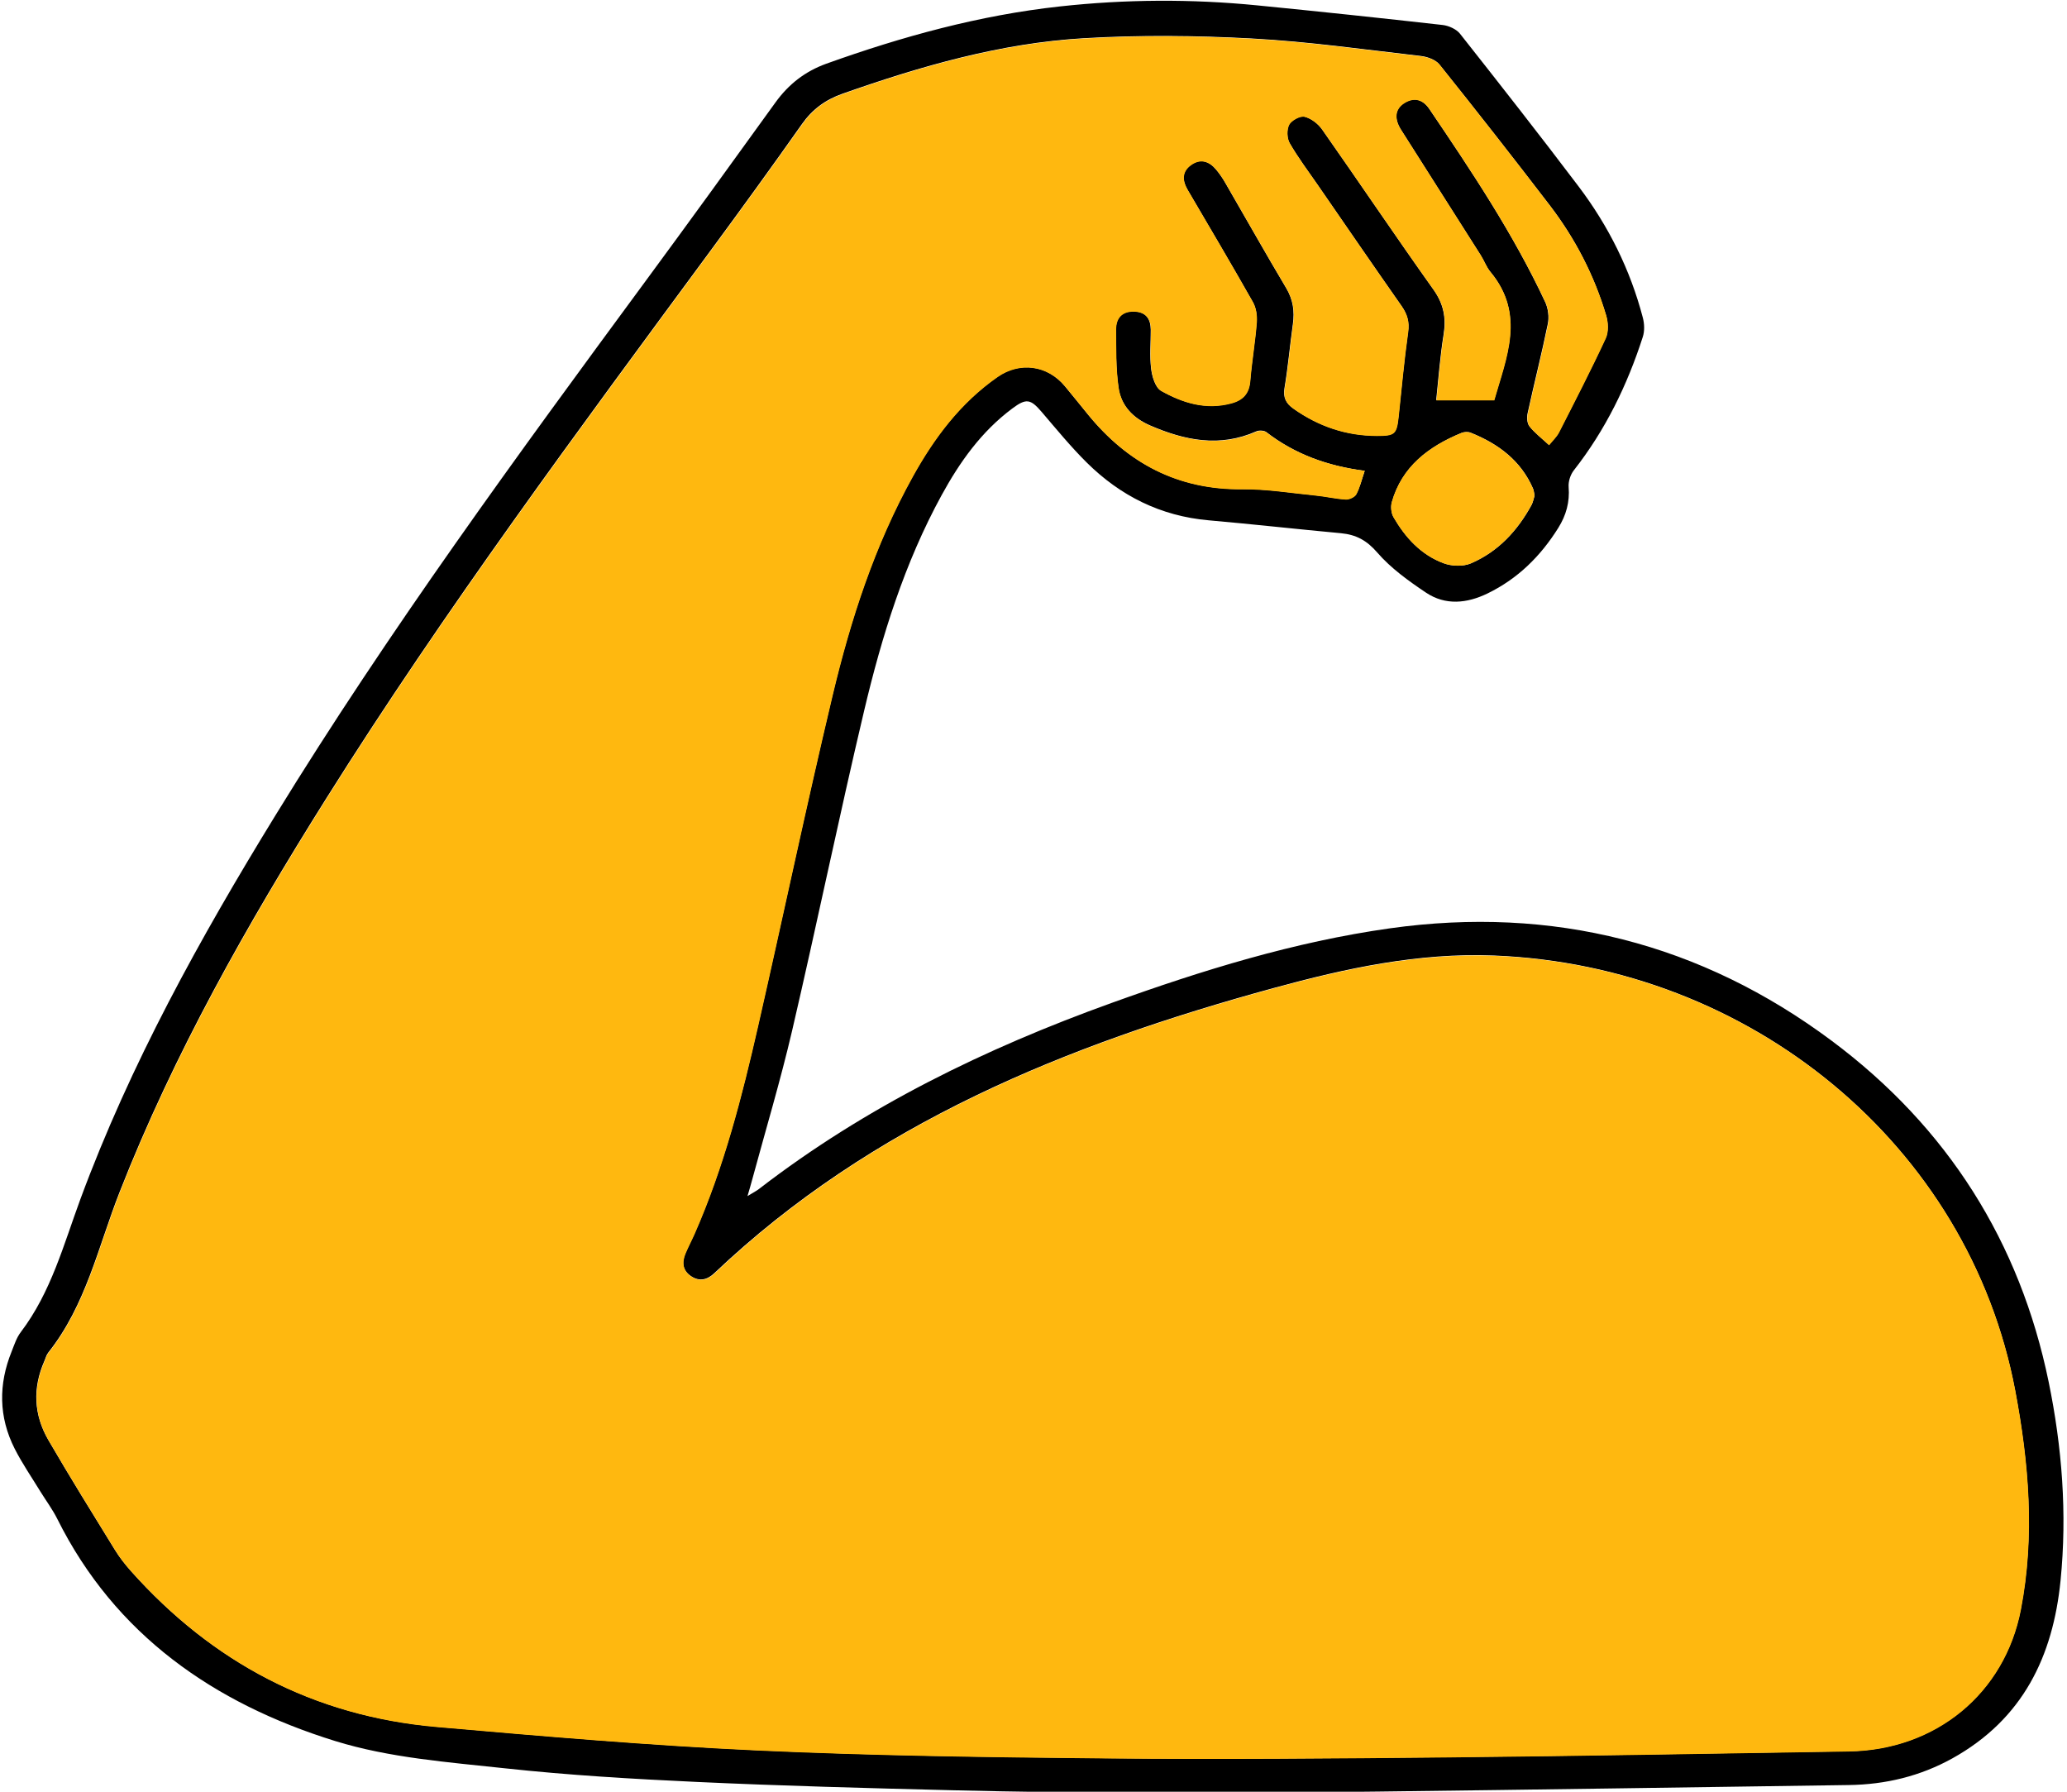 <svg width="60" height="52" viewBox="0 0 60 52" fill="none" xmlns="http://www.w3.org/2000/svg">
<g clip-path="url(#clip0_149_1685)">
<path d="M21.698 34.713C21.868 34.609 21.957 34.565 22.034 34.505C25.123 32.124 28.593 30.43 32.266 29.108C34.895 28.161 37.573 27.332 40.348 26.942C45.066 26.28 49.378 27.376 53.174 30.209C56.54 32.721 58.634 36.052 59.467 40.103C59.857 42 60.007 43.928 59.813 45.87C59.593 48.07 58.722 49.892 56.674 51.031C55.741 51.549 54.733 51.792 53.665 51.806C49.115 51.871 44.565 51.94 40.015 51.995C37.768 52.022 35.519 52.035 33.27 52.03C31.395 52.026 29.518 52.004 27.643 51.957C25.17 51.896 22.696 51.83 20.226 51.716C18.369 51.63 16.51 51.521 14.663 51.321C13.007 51.142 11.303 51.016 9.73 50.529C6.206 49.437 3.339 47.442 1.664 44.084C1.526 43.807 1.336 43.553 1.172 43.287C0.92 42.875 0.645 42.475 0.427 42.047C-0.041 41.125 -0.047 40.175 0.338 39.223C0.415 39.03 0.48 38.822 0.605 38.659C1.484 37.501 1.845 36.126 2.334 34.801C3.784 30.879 5.805 27.229 7.995 23.664C11.287 18.302 15.01 13.223 18.743 8.153C20.008 6.435 21.26 4.707 22.507 2.977C22.887 2.449 23.366 2.072 23.988 1.848C26.187 1.06 28.432 0.442 30.763 0.187C32.669 -0.022 34.584 -0.033 36.495 0.156C38.29 0.333 40.082 0.523 41.875 0.725C42.052 0.745 42.272 0.844 42.378 0.976C43.539 2.446 44.696 3.921 45.825 5.414C46.693 6.562 47.324 7.831 47.687 9.218C47.734 9.395 47.742 9.607 47.686 9.779C47.237 11.175 46.602 12.48 45.685 13.649C45.585 13.777 45.521 13.976 45.534 14.135C45.569 14.57 45.462 14.955 45.233 15.321C44.723 16.137 44.061 16.796 43.176 17.225C42.579 17.514 41.957 17.576 41.394 17.2C40.886 16.86 40.372 16.49 39.978 16.035C39.674 15.683 39.365 15.517 38.924 15.475C37.645 15.357 36.368 15.213 35.089 15.101C33.686 14.978 32.518 14.387 31.545 13.424C31.08 12.963 30.663 12.453 30.237 11.955C29.912 11.576 29.788 11.553 29.381 11.858C28.484 12.527 27.858 13.412 27.334 14.369C26.256 16.339 25.597 18.461 25.085 20.622C24.354 23.71 23.713 26.819 22.994 29.909C22.656 31.358 22.227 32.788 21.837 34.226C21.802 34.36 21.762 34.492 21.698 34.713ZM39.614 13.664C38.531 13.525 37.585 13.18 36.76 12.542C36.695 12.491 36.549 12.483 36.469 12.518C35.408 12.989 34.395 12.785 33.386 12.348C32.88 12.129 32.541 11.767 32.466 11.253C32.385 10.691 32.397 10.117 32.393 9.547C32.392 9.233 32.561 9.028 32.912 9.037C33.263 9.046 33.402 9.253 33.403 9.572C33.405 9.949 33.369 10.329 33.414 10.701C33.442 10.927 33.534 11.245 33.704 11.34C34.32 11.686 34.989 11.899 35.727 11.705C36.082 11.611 36.257 11.419 36.288 11.053C36.334 10.483 36.433 9.919 36.477 9.349C36.492 9.157 36.46 8.93 36.365 8.763C35.747 7.673 35.108 6.592 34.474 5.511C34.315 5.241 34.295 4.981 34.569 4.785C34.843 4.587 35.1 4.677 35.301 4.921C35.401 5.042 35.491 5.172 35.568 5.308C36.158 6.325 36.733 7.349 37.335 8.36C37.535 8.697 37.581 9.033 37.529 9.405C37.442 10.023 37.389 10.645 37.286 11.26C37.241 11.535 37.327 11.704 37.541 11.855C38.263 12.366 39.064 12.643 39.959 12.645C40.489 12.645 40.54 12.598 40.596 12.075C40.684 11.262 40.756 10.447 40.871 9.636C40.914 9.339 40.847 9.115 40.68 8.876C39.861 7.708 39.053 6.531 38.243 5.357C37.968 4.958 37.674 4.57 37.434 4.152C37.351 4.008 37.345 3.758 37.418 3.614C37.483 3.487 37.736 3.352 37.862 3.383C38.055 3.43 38.259 3.588 38.375 3.753C39.459 5.296 40.511 6.861 41.604 8.396C41.903 8.815 41.983 9.219 41.904 9.709C41.8 10.357 41.753 11.015 41.689 11.611C42.272 11.611 42.801 11.611 43.37 11.611C43.721 10.376 44.286 9.118 43.257 7.884C43.141 7.744 43.08 7.564 42.982 7.409C42.212 6.195 41.438 4.982 40.668 3.766C40.457 3.434 40.491 3.151 40.767 2.983C41.062 2.802 41.311 2.898 41.488 3.159C42.714 4.969 43.929 6.786 44.854 8.767C44.94 8.953 44.97 9.202 44.928 9.404C44.751 10.269 44.532 11.125 44.344 11.988C44.317 12.109 44.325 12.281 44.395 12.37C44.545 12.561 44.748 12.715 44.962 12.913C45.066 12.781 45.185 12.675 45.251 12.542C45.713 11.637 46.179 10.735 46.606 9.815C46.694 9.627 46.681 9.353 46.618 9.146C46.274 7.988 45.723 6.922 44.983 5.956C43.931 4.583 42.864 3.221 41.782 1.87C41.672 1.732 41.43 1.645 41.239 1.624C39.602 1.436 37.965 1.204 36.322 1.116C34.706 1.029 33.075 1.014 31.46 1.109C29.04 1.251 26.727 1.92 24.454 2.72C23.959 2.894 23.58 3.173 23.278 3.601C22.411 4.831 21.526 6.05 20.633 7.263C16.786 12.484 12.916 17.689 9.468 23.175C7.169 26.834 5.045 30.582 3.469 34.603C2.848 36.184 2.496 37.877 1.399 39.257C1.344 39.326 1.323 39.422 1.285 39.506C0.942 40.288 0.98 41.063 1.404 41.794C2.026 42.865 2.681 43.919 3.331 44.974C3.467 45.196 3.632 45.406 3.805 45.6C6.156 48.232 9.089 49.801 12.668 50.113C15.767 50.385 18.869 50.652 21.974 50.795C25.35 50.95 28.731 50.994 32.11 51.026C35.423 51.057 38.737 51.029 42.051 50.996C45.923 50.956 49.795 50.885 53.667 50.824C56.196 50.783 58.19 49.135 58.657 46.705C59.067 44.577 58.889 42.458 58.493 40.354C57.146 33.216 50.794 28.03 43.38 27.732C41.181 27.643 39.069 28.101 36.976 28.673C30.968 30.314 25.306 32.612 20.737 36.948C20.532 37.144 20.301 37.202 20.054 37.034C19.807 36.866 19.788 36.627 19.894 36.375C19.974 36.183 20.072 35.998 20.157 35.807C21.012 33.864 21.535 31.823 22.002 29.769C22.73 26.575 23.404 23.37 24.162 20.184C24.686 17.98 25.384 15.823 26.496 13.82C27.117 12.702 27.875 11.687 28.95 10.937C29.602 10.48 30.406 10.598 30.909 11.204C31.134 11.476 31.356 11.752 31.58 12.027C32.725 13.429 34.173 14.211 36.054 14.194C36.767 14.187 37.481 14.306 38.194 14.376C38.484 14.405 38.772 14.475 39.062 14.491C39.164 14.496 39.323 14.422 39.365 14.34C39.474 14.156 39.52 13.937 39.614 13.664ZM44.545 14.382C44.527 14.298 44.523 14.23 44.497 14.172C44.146 13.368 43.495 12.88 42.693 12.559C42.615 12.527 42.501 12.533 42.422 12.565C41.465 12.96 40.693 13.544 40.403 14.572C40.365 14.706 40.384 14.892 40.453 15.012C40.795 15.601 41.247 16.102 41.907 16.346C42.14 16.434 42.474 16.445 42.698 16.349C43.492 16.008 44.049 15.4 44.455 14.659C44.501 14.572 44.519 14.465 44.545 14.382Z" fill="black"/>
<path d="M39.614 13.664C39.522 13.939 39.474 14.158 39.373 14.349C39.329 14.431 39.171 14.505 39.07 14.5C38.779 14.485 38.492 14.414 38.201 14.386C37.488 14.315 36.774 14.195 36.061 14.203C34.181 14.221 32.733 13.44 31.587 12.036C31.363 11.763 31.142 11.485 30.916 11.213C30.413 10.607 29.609 10.49 28.957 10.946C27.882 11.696 27.124 12.711 26.503 13.829C25.39 15.832 24.694 17.99 24.169 20.193C23.411 23.379 22.737 26.584 22.01 29.778C21.541 31.832 21.019 33.873 20.164 35.816C20.08 36.006 19.981 36.191 19.901 36.384C19.795 36.637 19.814 36.875 20.061 37.043C20.308 37.211 20.537 37.153 20.744 36.957C25.313 32.62 30.975 30.322 36.983 28.682C39.076 28.11 41.188 27.654 43.387 27.741C50.802 28.038 57.152 33.225 58.5 40.363C58.898 42.468 59.074 44.585 58.664 46.714C58.197 49.144 56.203 50.792 53.674 50.833C49.802 50.894 45.93 50.966 42.058 51.005C38.745 51.039 35.43 51.066 32.117 51.035C28.738 51.003 25.357 50.959 21.982 50.804C18.876 50.661 15.773 50.394 12.675 50.123C9.098 49.81 6.164 48.24 3.812 45.609C3.638 45.414 3.475 45.205 3.339 44.984C2.689 43.928 2.035 42.874 1.411 41.803C0.987 41.072 0.948 40.297 1.292 39.515C1.329 39.431 1.35 39.336 1.406 39.266C2.503 37.886 2.857 36.192 3.476 34.612C5.052 30.591 7.177 26.843 9.475 23.185C12.923 17.698 16.794 12.494 20.64 7.272C21.533 6.059 22.418 4.84 23.286 3.61C23.587 3.182 23.966 2.902 24.461 2.729C26.734 1.929 29.047 1.26 31.467 1.118C33.082 1.023 34.713 1.038 36.33 1.125C37.974 1.214 39.609 1.446 41.246 1.633C41.437 1.655 41.679 1.741 41.79 1.879C42.871 3.231 43.939 4.592 44.99 5.966C45.728 6.931 46.28 7.997 46.625 9.155C46.687 9.362 46.7 9.636 46.613 9.824C46.186 10.744 45.72 11.647 45.259 12.551C45.191 12.684 45.073 12.791 44.969 12.922C44.755 12.723 44.553 12.57 44.402 12.379C44.331 12.29 44.324 12.118 44.351 11.997C44.541 11.134 44.759 10.278 44.936 9.413C44.977 9.213 44.948 8.964 44.861 8.776C43.936 6.796 42.721 4.977 41.495 3.168C41.319 2.907 41.069 2.811 40.774 2.992C40.498 3.162 40.463 3.443 40.675 3.775C41.445 4.99 42.219 6.203 42.99 7.418C43.087 7.573 43.15 7.753 43.265 7.893C44.294 9.128 43.728 10.387 43.377 11.621C42.808 11.621 42.28 11.621 41.696 11.621C41.762 11.023 41.807 10.366 41.911 9.718C41.99 9.228 41.91 8.824 41.611 8.405C40.517 6.869 39.465 5.305 38.382 3.762C38.266 3.597 38.062 3.439 37.87 3.392C37.743 3.361 37.491 3.498 37.425 3.623C37.351 3.767 37.359 4.018 37.441 4.161C37.682 4.579 37.975 4.968 38.25 5.366C39.06 6.54 39.868 7.717 40.687 8.886C40.854 9.124 40.921 9.348 40.878 9.645C40.763 10.454 40.69 11.27 40.603 12.084C40.547 12.608 40.496 12.655 39.967 12.654C39.071 12.652 38.27 12.375 37.548 11.864C37.334 11.713 37.246 11.545 37.293 11.269C37.396 10.654 37.449 10.032 37.536 9.415C37.588 9.042 37.543 8.706 37.343 8.37C36.741 7.358 36.164 6.334 35.575 5.317C35.497 5.181 35.409 5.05 35.309 4.93C35.107 4.686 34.851 4.596 34.576 4.794C34.302 4.991 34.324 5.252 34.481 5.52C35.116 6.601 35.756 7.682 36.372 8.772C36.467 8.939 36.499 9.166 36.484 9.359C36.44 9.928 36.342 10.492 36.295 11.062C36.264 11.426 36.089 11.621 35.734 11.714C34.996 11.909 34.329 11.695 33.711 11.35C33.541 11.254 33.449 10.937 33.421 10.71C33.374 10.338 33.412 9.958 33.41 9.581C33.409 9.262 33.27 9.055 32.919 9.046C32.568 9.037 32.399 9.243 32.4 9.557C32.403 10.126 32.391 10.702 32.474 11.262C32.548 11.776 32.889 12.138 33.393 12.357C34.404 12.793 35.415 12.998 36.476 12.527C36.555 12.492 36.702 12.501 36.767 12.551C37.584 13.179 38.532 13.524 39.614 13.664Z" fill="#FFB80F"/>
<path d="M44.545 14.382C44.519 14.465 44.501 14.571 44.452 14.661C44.046 15.402 43.49 16.01 42.695 16.351C42.471 16.447 42.139 16.435 41.904 16.348C41.245 16.103 40.792 15.601 40.45 15.014C40.381 14.894 40.362 14.707 40.4 14.573C40.692 13.544 41.462 12.961 42.419 12.567C42.498 12.534 42.613 12.529 42.69 12.56C43.492 12.882 44.144 13.369 44.495 14.173C44.523 14.23 44.527 14.298 44.545 14.382Z" fill="#FFB80F"/>
</g>
<defs>
<clipPath id="clip0_149_1685">
<rect width="60" height="52" fill="white"/>
</clipPath>
</defs>
</svg>
